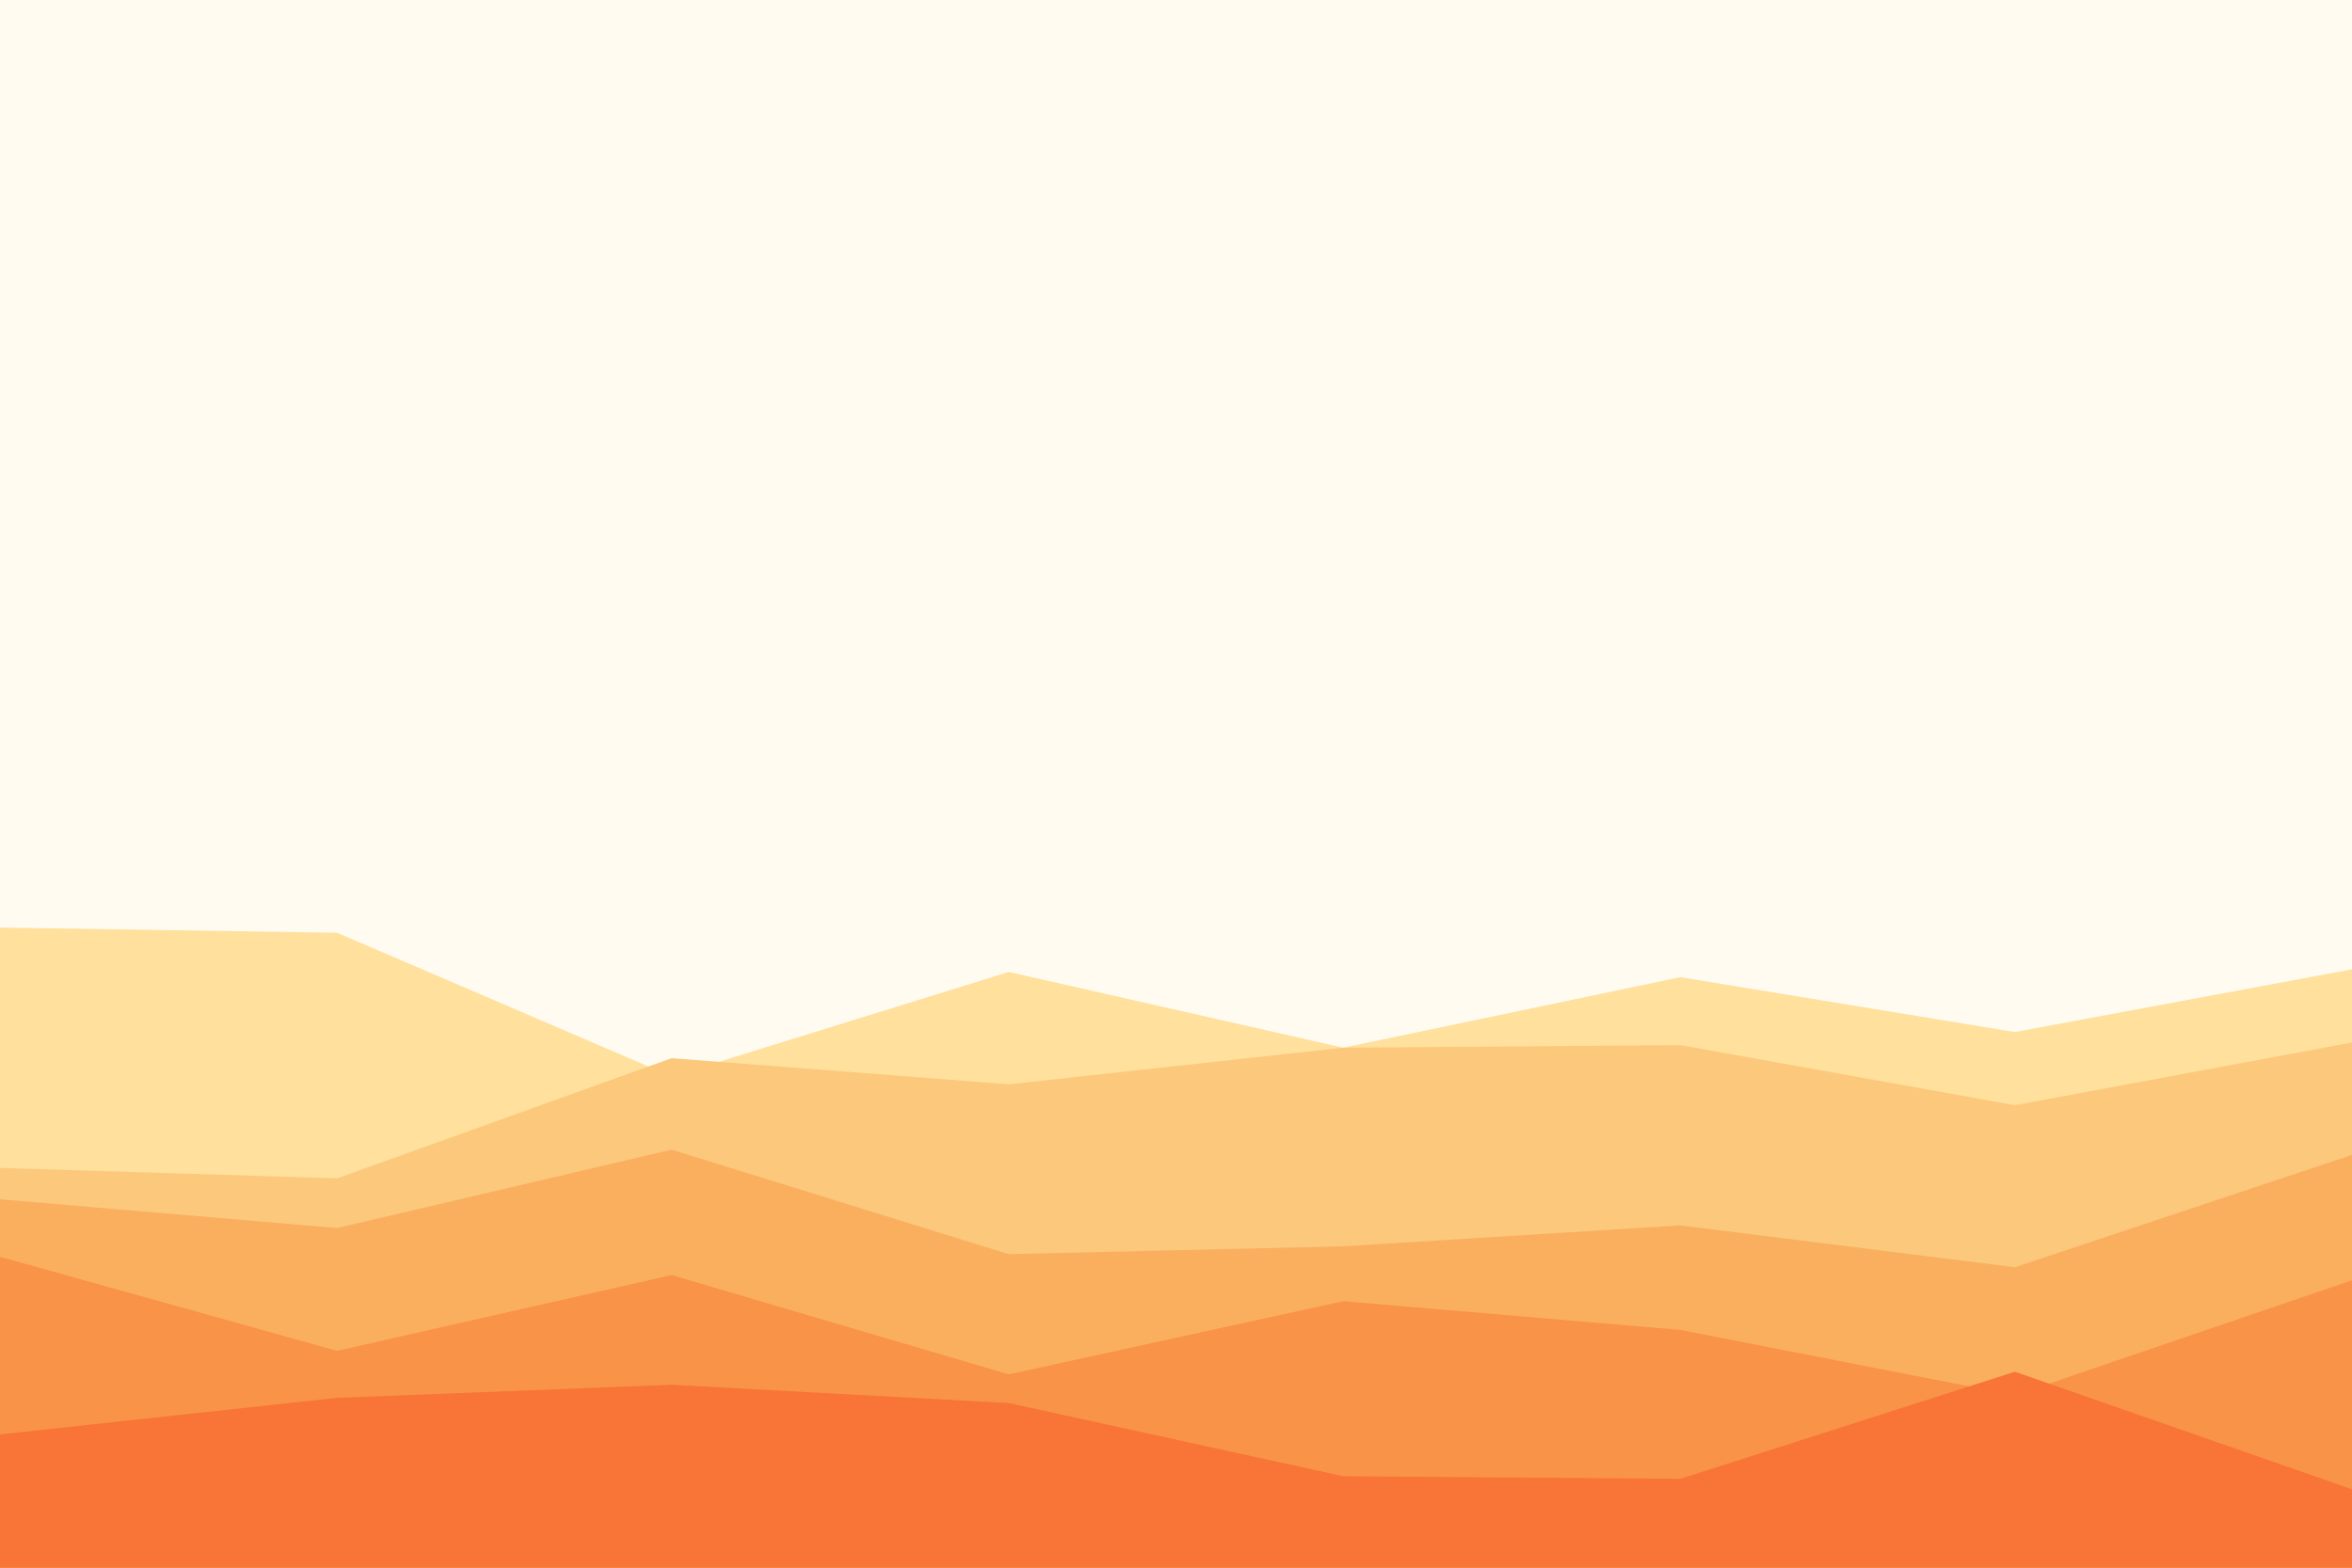 <svg id="visual" viewBox="0 0 900 600" width="900" height="600" xmlns="http://www.w3.org/2000/svg" xmlns:xlink="http://www.w3.org/1999/xlink" version="1.1"><rect x="0" y="0" width="900" height="600" fill="#fffbf0"></rect><path d="M0 355L129 357L257 412L386 372L514 401L643 374L771 395L900 371L900 601L771 601L643 601L514 601L386 601L257 601L129 601L0 601Z" fill="#ffe09c"></path><path d="M0 447L129 451L257 405L386 415L514 401L643 400L771 423L900 399L900 601L771 601L643 601L514 601L386 601L257 601L129 601L0 601Z" fill="#fcc87c"></path><path d="M0 459L129 470L257 440L386 480L514 477L643 469L771 485L900 442L900 601L771 601L643 601L514 601L386 601L257 601L129 601L0 601Z" fill="#faaf5f"></path><path d="M0 481L129 517L257 488L386 526L514 498L643 509L771 534L900 490L900 601L771 601L643 601L514 601L386 601L257 601L129 601L0 601Z" fill="#f99347"></path><path d="M0 549L129 535L257 530L386 537L514 565L643 566L771 525L900 570L900 601L771 601L643 601L514 601L386 601L257 601L129 601L0 601Z" fill="#f87437"></path></svg>